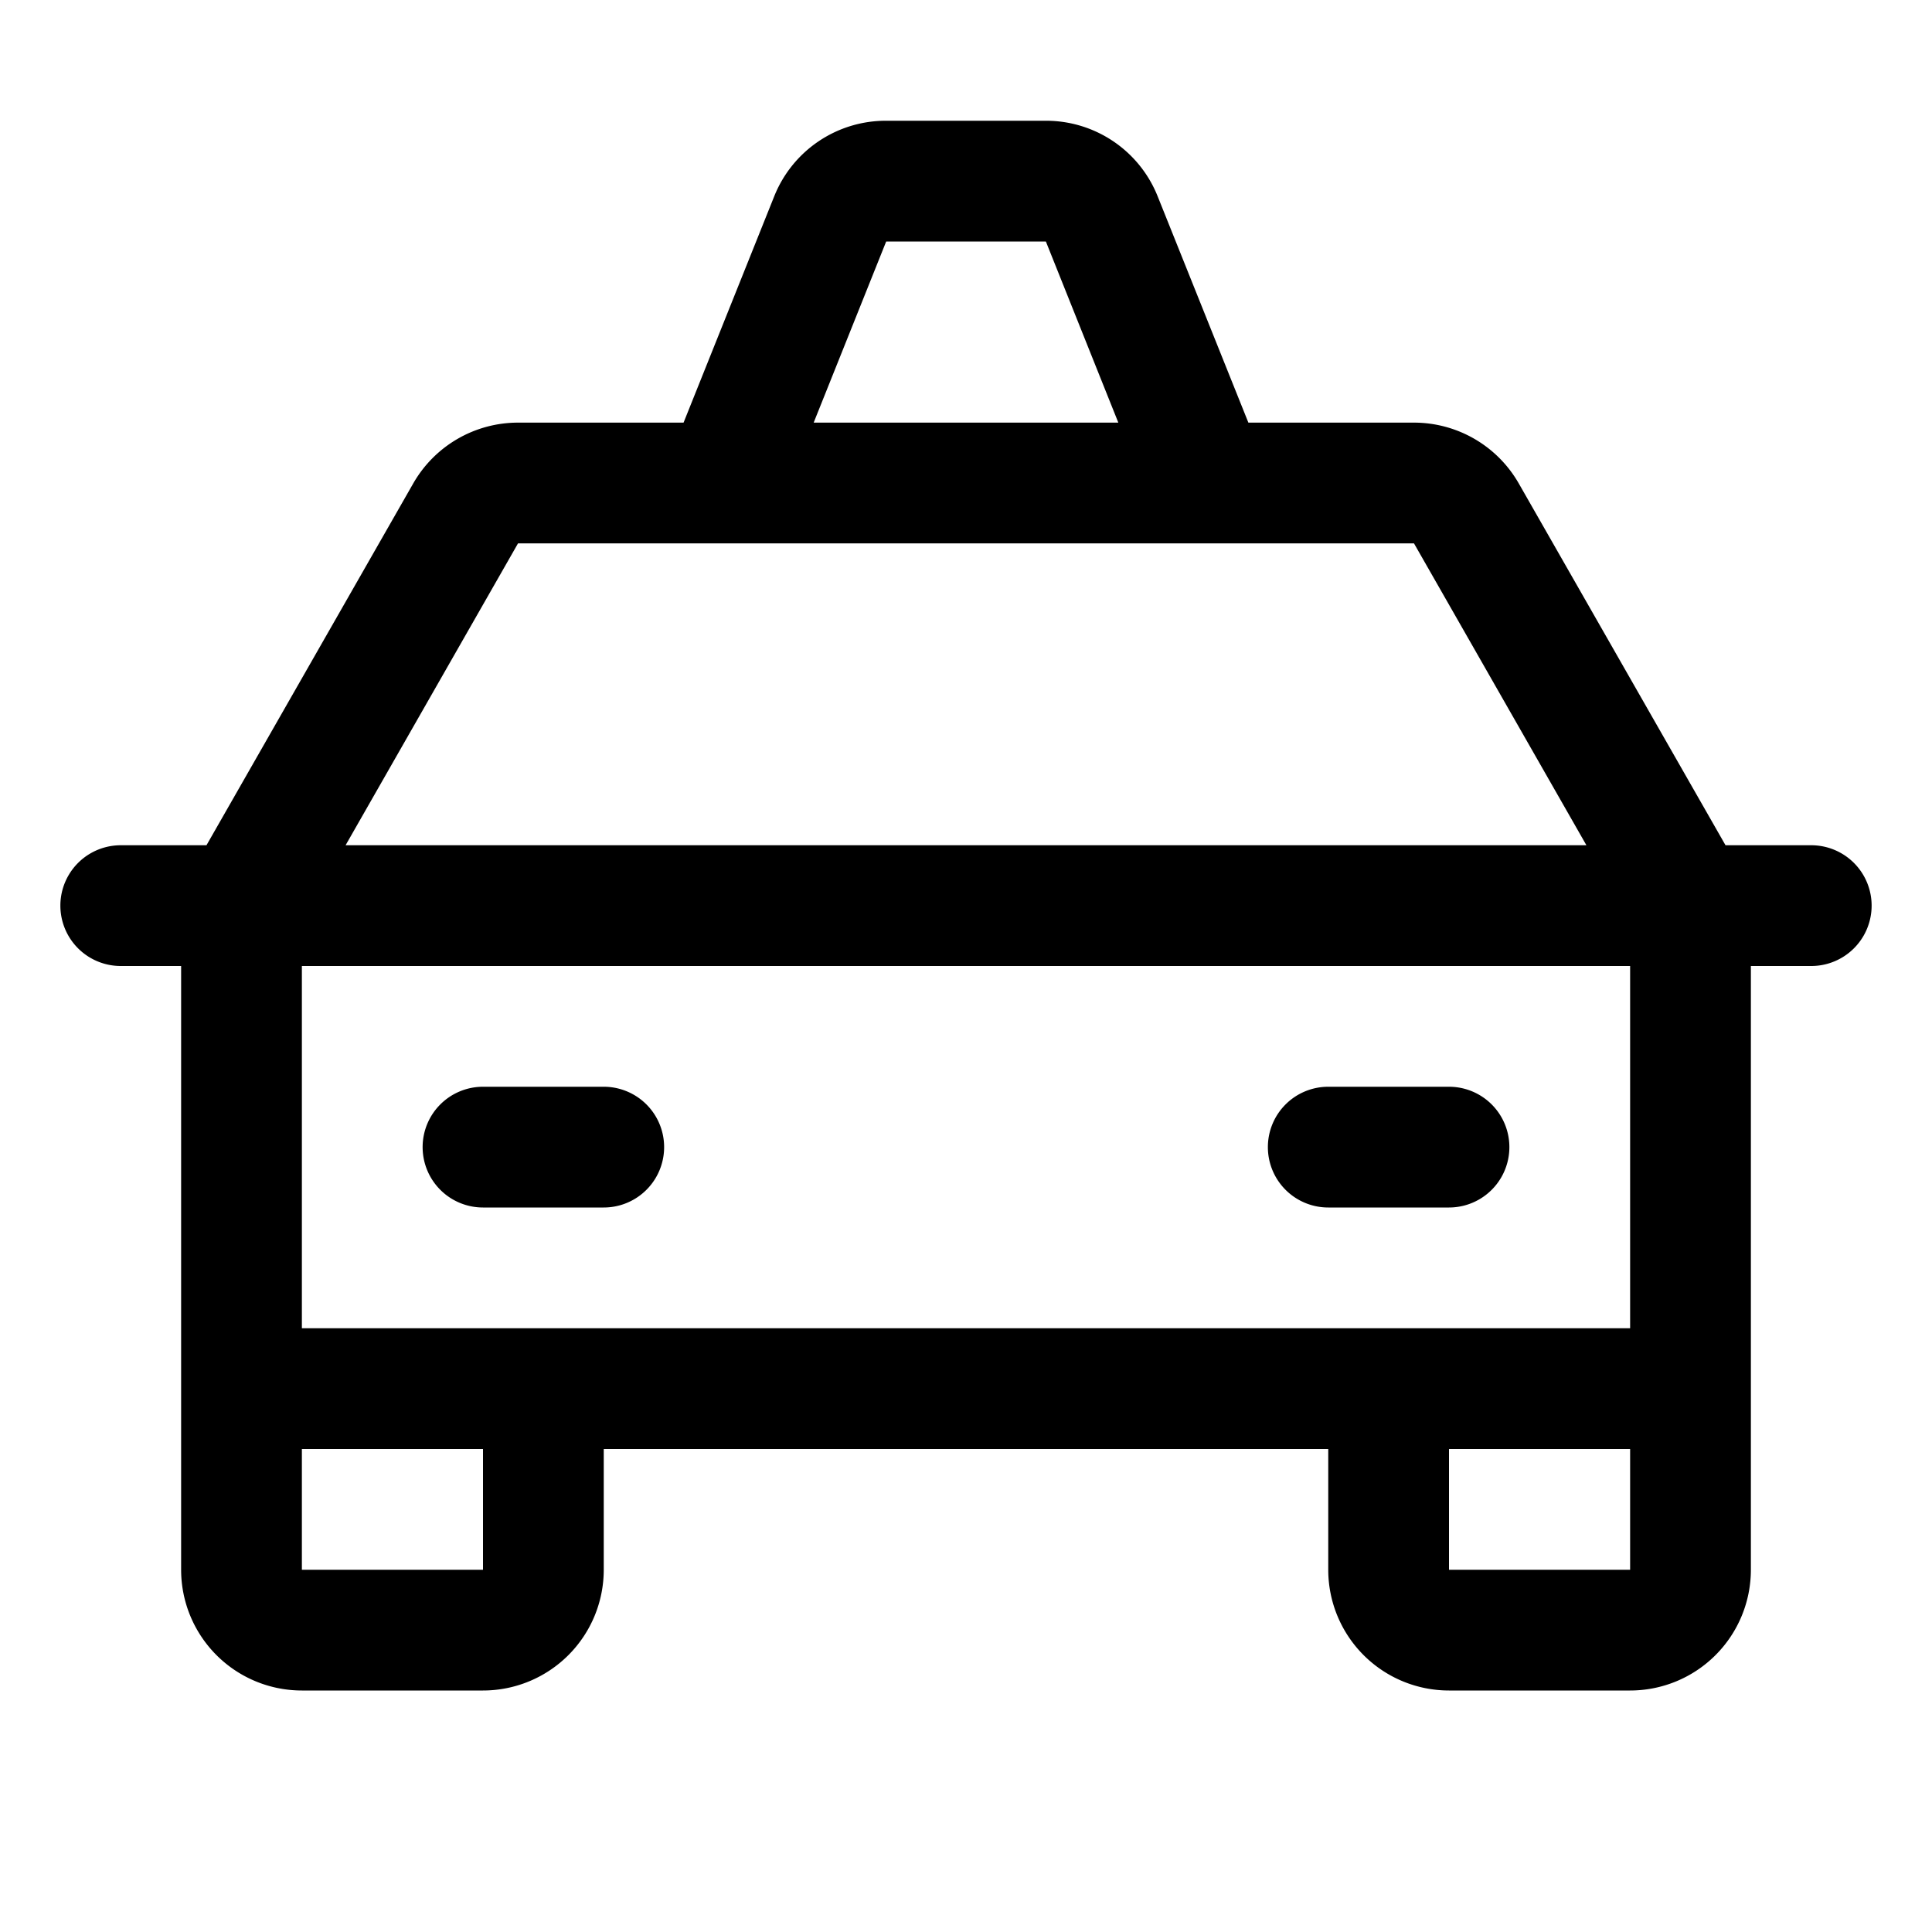 <svg xmlns="http://www.w3.org/2000/svg" width="32" height="32"  ><path fill="currentColor" d="M30 14h-1.42l-3.424-5.992A2 2 0 0 0 23.42 7h-2.743l-1.5-3.742A1.99 1.99 0 0 0 17.324 2h-2.645a1.99 1.99 0 0 0-1.858 1.258L11.322 7H8.58a2 2 0 0 0-1.736 1.008L3.42 14H2a1 1 0 0 0 0 2h1v10a2 2 0 0 0 2 2h3a2 2 0 0 0 2-2v-2h12v2a2 2 0 0 0 2 2h3a2 2 0 0 0 2-2V16h1a1 1 0 1 0 0-2M14.678 4h2.645l1.2 3h-5.046zM8.58 9h14.84l2.856 5H5.724zM8 26H5v-2h3zm16 0v-2h3v2zm3-4H5v-6h22zM7 19a1 1 0 0 1 1-1h2a1 1 0 0 1 0 2H8a1 1 0 0 1-1-1m14 0a1 1 0 0 1 1-1h2a1 1 0 0 1 0 2h-2a1 1 0 0 1-1-1"/></svg>